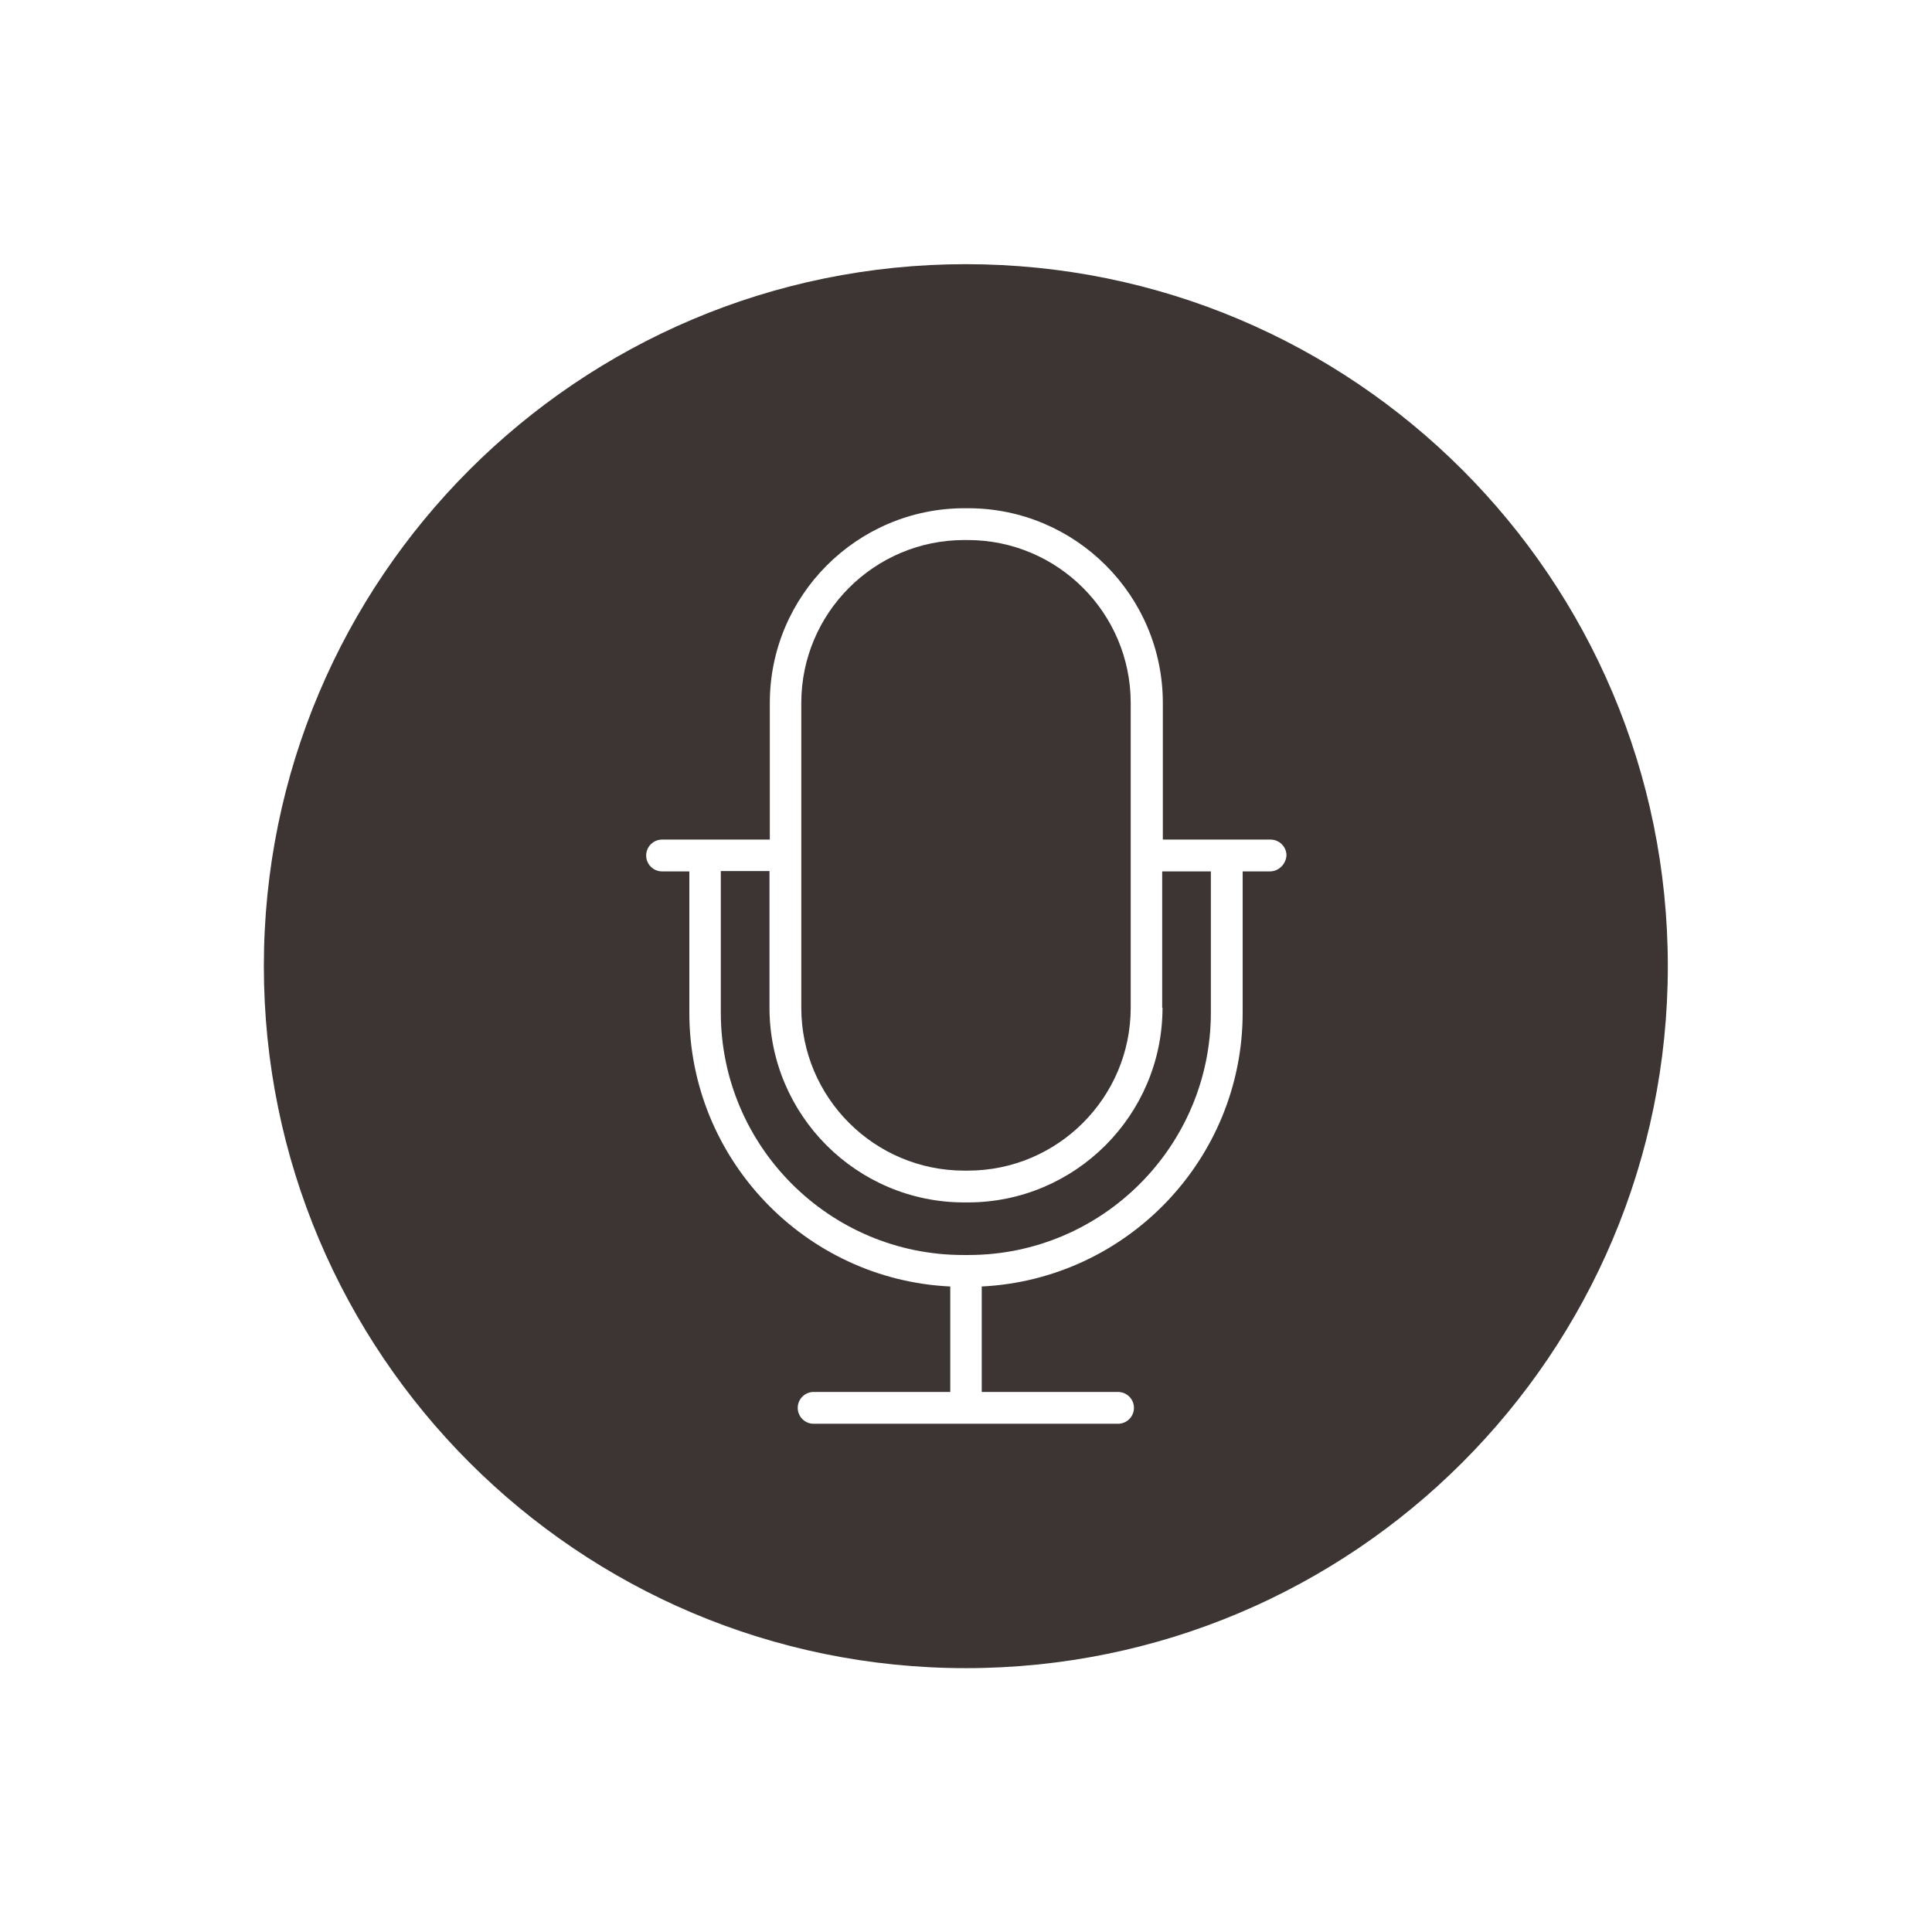 <?xml version="1.0" encoding="utf-8"?>
<!-- Generator: Adobe Illustrator 21.0.0, SVG Export Plug-In . SVG Version: 6.00 Build 0)  -->
<!DOCTYPE svg PUBLIC "-//W3C//DTD SVG 1.1//EN" "http://www.w3.org/Graphics/SVG/1.1/DTD/svg11.dtd">
<svg version="1.1" id="Layer_1" xmlns="http://www.w3.org/2000/svg" xmlns:xlink="http://www.w3.org/1999/xlink" x="0px" y="0px"
	 width="595.3px" height="595.3px" viewBox="0 0 595.3 595.3" enable-background="new 0 0 595.3 595.3" xml:space="preserve">
<g>
	<path fill="#3C3533" d="M358.2,310.5c0,33.1-26.9,60-60,60h-1.1c-33.1,0-60-26.9-60-60v-42.1h-15V312c0,41.2,33.5,74.7,74.7,74.7
		h1.6c41.2,0,74.7-33.5,74.7-74.7v-43.5h-15V310.5z"/>
	<path fill="#3C3533" d="M297.1,360.7h1.1c27.7,0,50.2-22.5,50.2-50.2v-93.9c0-27.7-22.5-50.2-50.2-50.2h-1.1
		c-27.7,0-50.2,22.5-50.2,50.2v93.9C246.9,338.2,269.4,360.7,297.1,360.7z"/>
	<path fill="#3C3533" d="M297.6,81.4c-119.4,0-216.3,96.8-216.3,216.3c0,119.4,96.8,216.3,216.3,216.3s216.3-96.8,216.3-216.3
		C513.9,178.2,417.1,81.4,297.6,81.4z M391.3,268.5h-8.4V312c0,45.2-35.7,82.2-80.4,84.4v32.5h42c2.7,0,4.9,2.2,4.9,4.9
		c0,2.7-2.2,4.9-4.9,4.9h-93.8c-2.7,0-4.9-2.2-4.9-4.9c0-2.7,2.2-4.9,4.9-4.9h42.1v-32.5c-44.7-2.1-80.4-39.2-80.4-84.4v-43.5H204
		c-2.7,0-4.9-2.2-4.9-4.9c0-2.7,2.2-4.9,4.9-4.9h33.2v-42.1c0-33.1,26.9-60,60-60h1.1c33.1,0,60,26.9,60,60v42.1h33.2
		c2.7,0,4.9,2.2,4.9,4.9C396.2,266.3,394,268.5,391.3,268.5z"/>
</g>
</svg>
